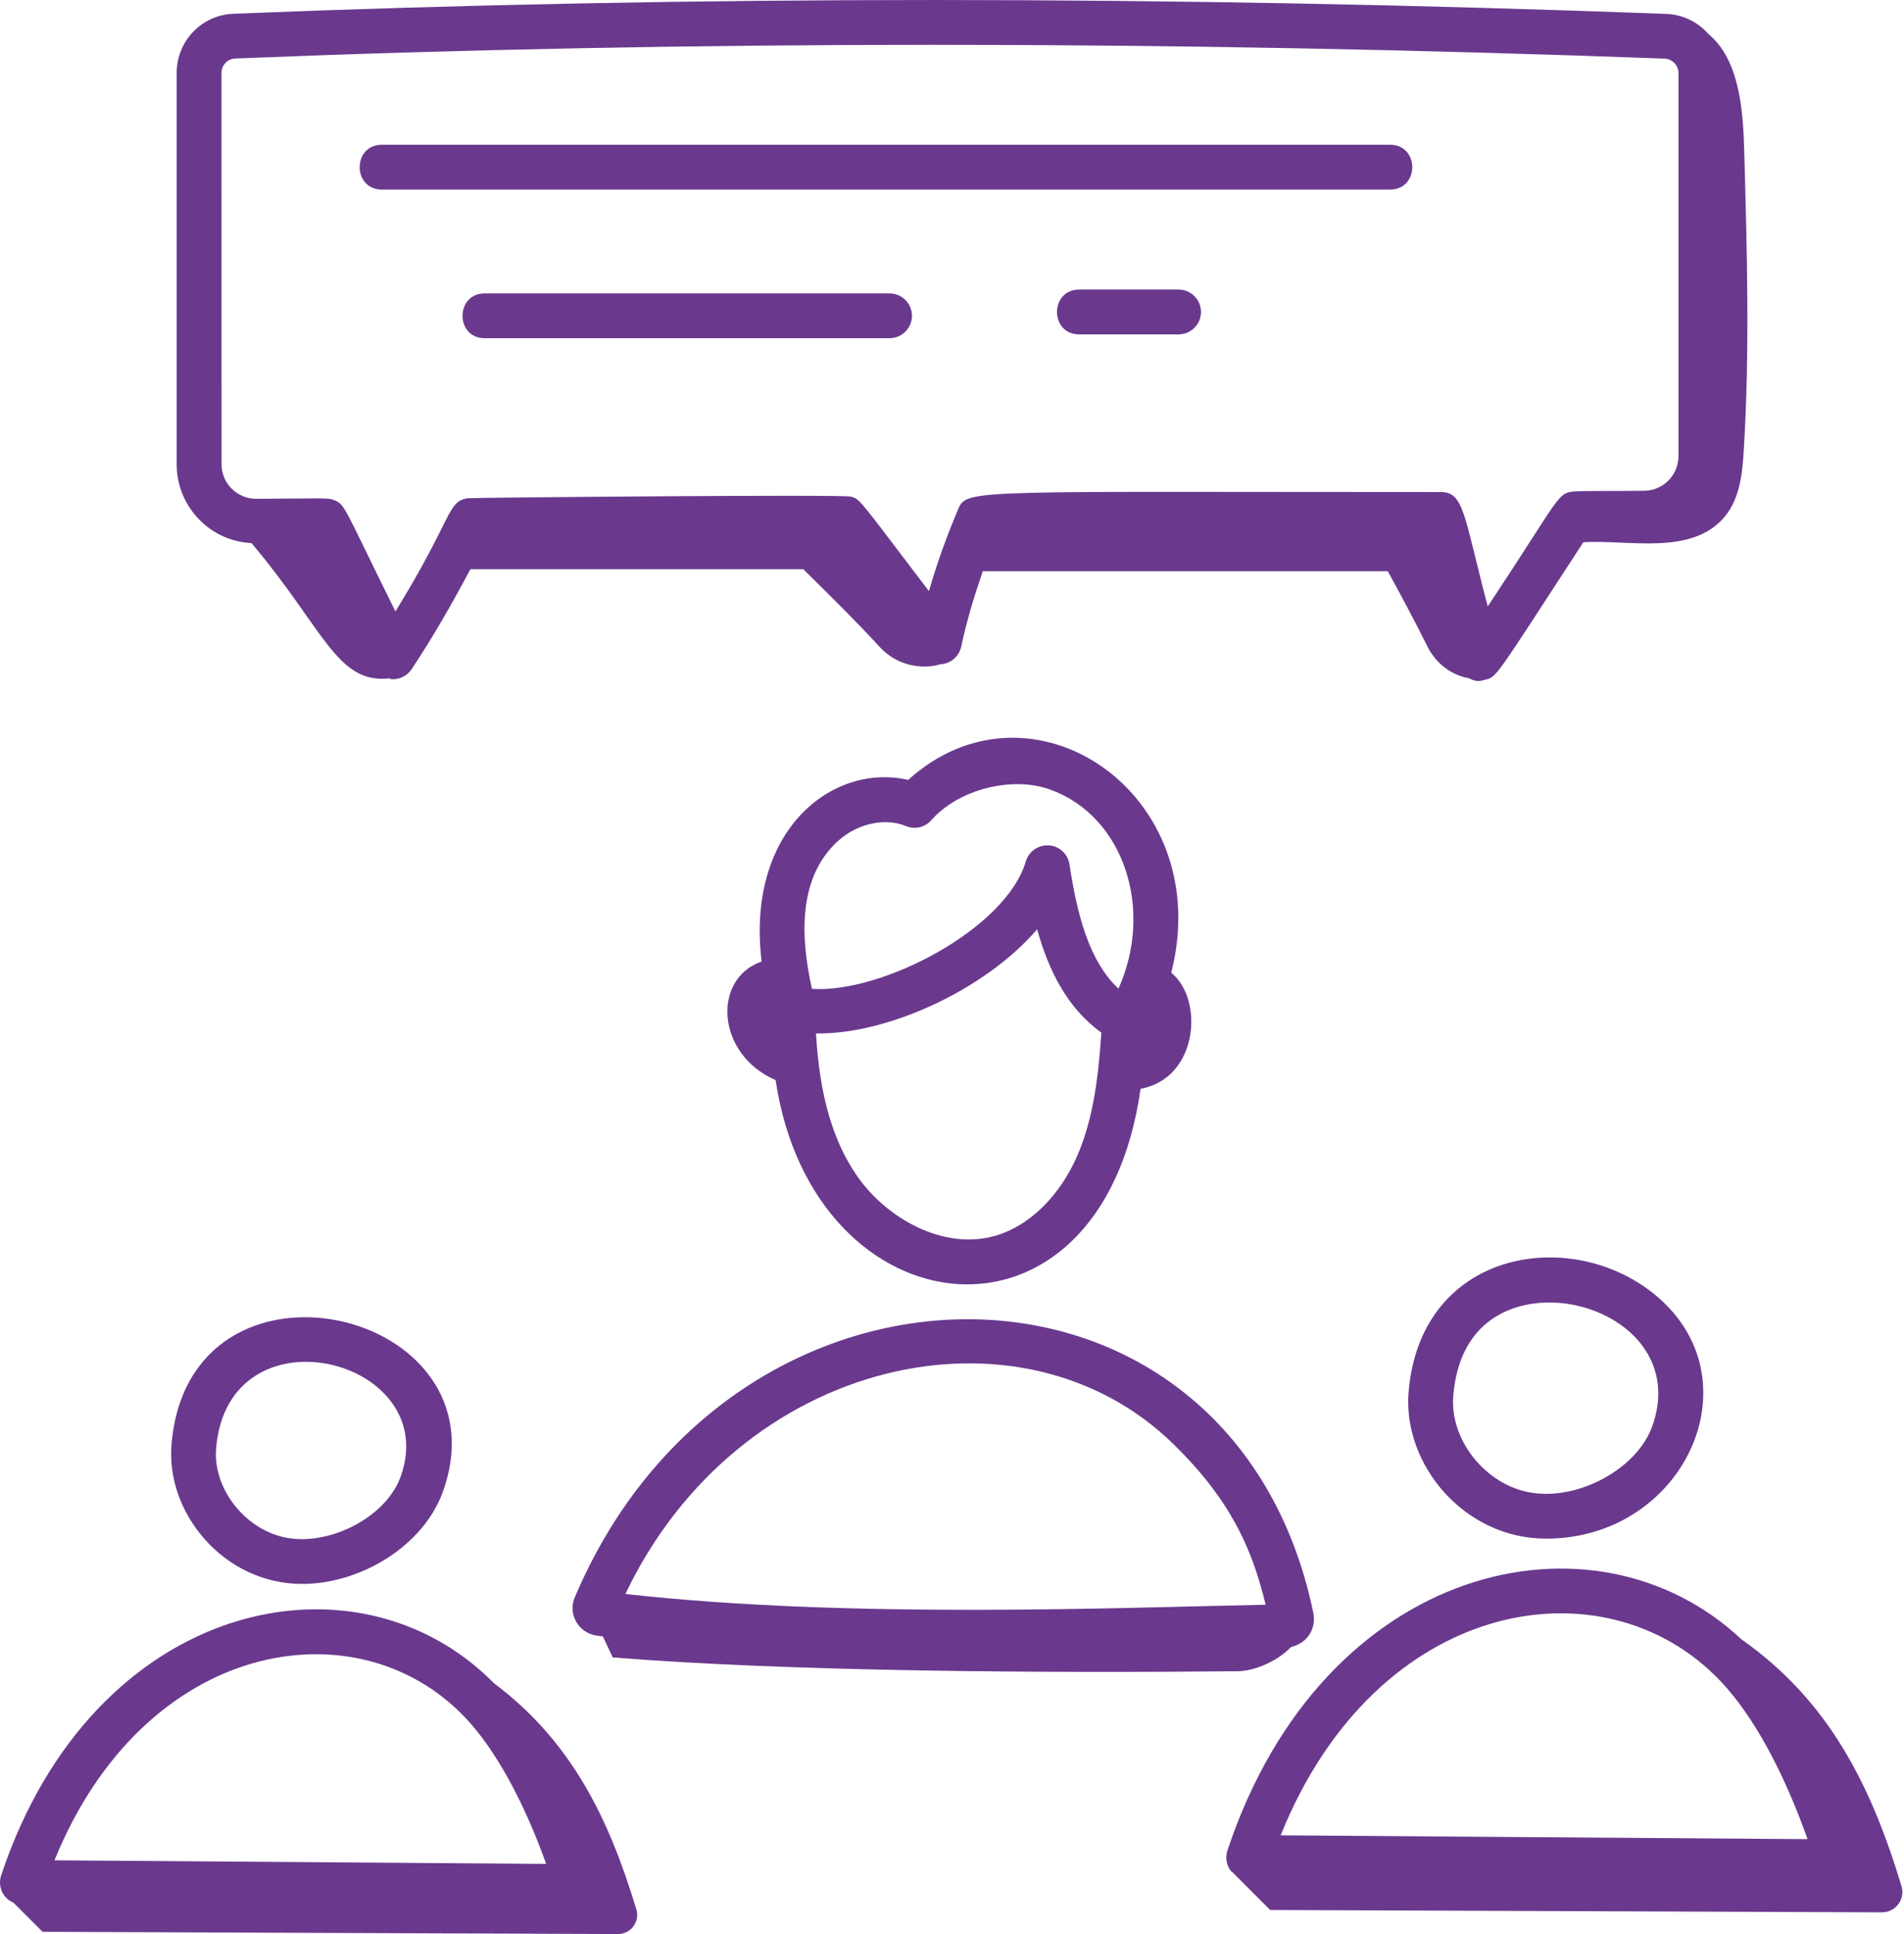<svg width="64" height="65" viewBox="0 0 64 65" fill="none" xmlns="http://www.w3.org/2000/svg">
<path d="M58.53 55.091C53.591 50.452 44.48 52.505 41.259 62.19C41.183 62.418 41.222 62.669 41.361 62.865C41.389 62.904 41.431 62.923 41.464 62.955H41.459L42.694 64.191L63.257 64.27C63.714 64.272 64.049 63.831 63.917 63.394C62.888 59.985 61.466 57.153 58.53 55.091L58.53 55.091ZM57.837 56.505C58.92 57.648 59.943 59.512 60.759 61.811L43.048 61.682C46.256 53.694 53.928 52.377 57.837 56.505Z" fill="#6A398E"/>
<path d="M47.347 46.794C47.151 49.212 49.208 51.711 51.97 51.711C56.458 51.711 58.909 46.724 55.978 43.827C53.236 41.123 47.752 41.798 47.347 46.794ZM55.539 47.932C55.024 49.373 53.051 50.426 51.475 50.166C49.956 49.926 48.728 48.407 48.849 46.916C48.968 45.435 49.646 44.426 50.809 43.993C53.149 43.125 56.614 44.921 55.539 47.932V47.932Z" fill="#6A398E"/>
<path d="M16.601 56.567C11.96 51.862 3.122 53.759 0.039 63.029C-0.072 63.362 0.051 63.769 0.452 63.946L1.431 64.925L20.77 65C21.2 65.002 21.515 64.588 21.391 64.176C20.462 61.098 19.209 58.527 16.601 56.567L16.601 56.567ZM15.64 57.728C16.645 58.789 17.595 60.513 18.358 62.642L1.831 62.522C4.858 55.077 12.009 53.894 15.64 57.728L15.64 57.728Z" fill="#6A398E"/>
<path d="M10.157 53.233C12.107 53.233 14.229 51.972 14.889 50.127C17.091 43.967 6.336 41.491 5.764 48.562C5.578 50.86 7.531 53.233 10.156 53.233H10.157ZM13.47 49.621C12.986 50.976 11.138 51.925 9.697 51.692C8.289 51.47 7.153 50.063 7.264 48.684C7.657 43.841 14.889 45.648 13.47 49.621Z" fill="#6A398E"/>
<path d="M26.071 36.3C27.338 44.814 37.008 45.968 38.338 36.595C40.289 36.231 40.47 33.578 39.37 32.692C40.903 26.668 34.663 22.468 30.528 26.211C27.98 25.627 25.067 27.908 25.601 32.316C23.93 32.89 24.07 35.438 26.071 36.3ZM28.819 39.536C27.995 38.357 27.549 36.815 27.428 34.732C29.793 34.776 33.103 33.283 34.862 31.232C35.241 32.602 35.869 33.877 37.02 34.704C36.927 36.08 36.776 37.513 36.23 38.798C35.645 40.174 34.615 41.193 33.473 41.527C31.694 42.047 29.783 40.92 28.819 39.536ZM28.173 28.26C28.817 27.676 29.755 27.473 30.449 27.762C30.747 27.888 31.091 27.809 31.304 27.565C32.22 26.526 34.019 26.066 35.317 26.542C37.788 27.446 38.79 30.574 37.595 33.226C36.585 32.279 36.198 30.678 35.948 29.047C35.894 28.698 35.606 28.433 35.253 28.411C34.902 28.392 34.581 28.612 34.481 28.95C33.821 31.207 29.669 33.385 27.293 33.235C26.894 31.462 26.83 29.473 28.173 28.26Z" fill="#6A398E"/>
<path d="M43.394 55.356C44.013 55.201 44.242 54.67 44.144 54.199C41.439 41.189 24.633 41.077 19.308 53.714C19.104 54.238 19.417 54.867 20.048 54.97C20.115 54.978 20.193 54.985 20.261 54.994L20.596 55.703C26.57 56.184 35.059 56.23 41.609 56.167C42.178 56.161 42.944 55.825 43.394 55.356L43.394 55.356ZM39.441 48.532C41.333 50.381 42.081 52.007 42.542 53.933C37.849 54.019 28.649 54.422 21.021 53.571C24.819 45.603 34.311 43.519 39.441 48.532Z" fill="#6A398E"/>
<path d="M8.454 18.254C10.889 21.131 11.314 22.989 13.08 22.799C13.11 22.804 13.133 22.825 13.163 22.827C13.421 22.843 13.684 22.721 13.836 22.491C14.55 21.418 15.198 20.285 15.81 19.132H27.002C27.885 20.001 28.839 20.944 29.547 21.72C30.453 22.717 31.673 22.326 31.573 22.326C31.936 22.326 32.237 22.071 32.31 21.73C32.492 20.875 32.747 20.031 33.035 19.196H46.647C47.104 20.03 47.555 20.869 47.976 21.719C48.25 22.273 48.758 22.685 49.369 22.793C49.372 22.794 49.374 22.794 49.376 22.794C49.649 22.942 49.791 22.877 49.912 22.847C49.914 22.847 49.917 22.847 49.92 22.847C49.92 22.847 49.919 22.846 49.919 22.845C50.315 22.741 50.179 22.9 53.22 18.226C54.682 18.118 56.87 18.708 57.985 17.351C58.483 16.744 58.568 15.908 58.615 15.124C58.818 11.785 58.724 8.437 58.63 5.094C58.593 3.758 58.487 2.023 57.428 1.145C57.08 0.748 56.578 0.488 56.007 0.467C39.352 -0.154 23.149 -0.155 7.846 0.462C6.777 0.504 5.939 1.378 5.939 2.451V15.6C5.939 16.316 6.219 16.987 6.726 17.492C7.193 17.957 7.803 18.217 8.455 18.254L8.454 18.254ZM7.445 2.451C7.445 2.189 7.647 1.977 7.906 1.966C23.171 1.35 39.334 1.354 55.95 1.97C56.209 1.979 56.419 2.197 56.419 2.454V15.332C56.419 15.97 55.9 16.492 55.261 16.495C54.164 16.506 53.135 16.492 52.873 16.521C52.334 16.578 52.399 16.781 50.008 20.381C49.19 17.274 49.215 16.537 48.421 16.537C32.919 16.537 32.5 16.43 32.225 17.074C31.826 18.007 31.502 18.905 31.225 19.868C28.835 16.726 28.919 16.781 28.597 16.69C28.315 16.611 15.845 16.724 15.712 16.746C15.023 16.861 15.244 17.377 13.292 20.55C11.531 16.995 11.609 16.953 11.222 16.805C11.015 16.727 11.013 16.752 8.61 16.764C7.976 16.764 7.446 16.252 7.446 15.6L7.445 2.451Z" fill="#6A398E"/>
<path d="M12.837 6.371H46.724C47.72 6.371 47.72 4.865 46.724 4.865H12.837C11.841 4.865 11.841 6.371 12.837 6.371Z" fill="#6A398E"/>
<path d="M29.901 9.861H16.294C15.298 9.861 15.297 11.367 16.294 11.367H29.901C30.317 11.367 30.654 11.03 30.654 10.614C30.654 10.199 30.317 9.861 29.901 9.861Z" fill="#6A398E"/>
<path d="M39.617 9.732H36.277C35.281 9.732 35.28 11.238 36.277 11.238H39.617C40.032 11.238 40.369 10.901 40.369 10.485C40.369 10.07 40.032 9.732 39.617 9.732Z" fill="#6A398E"/>
</svg>
